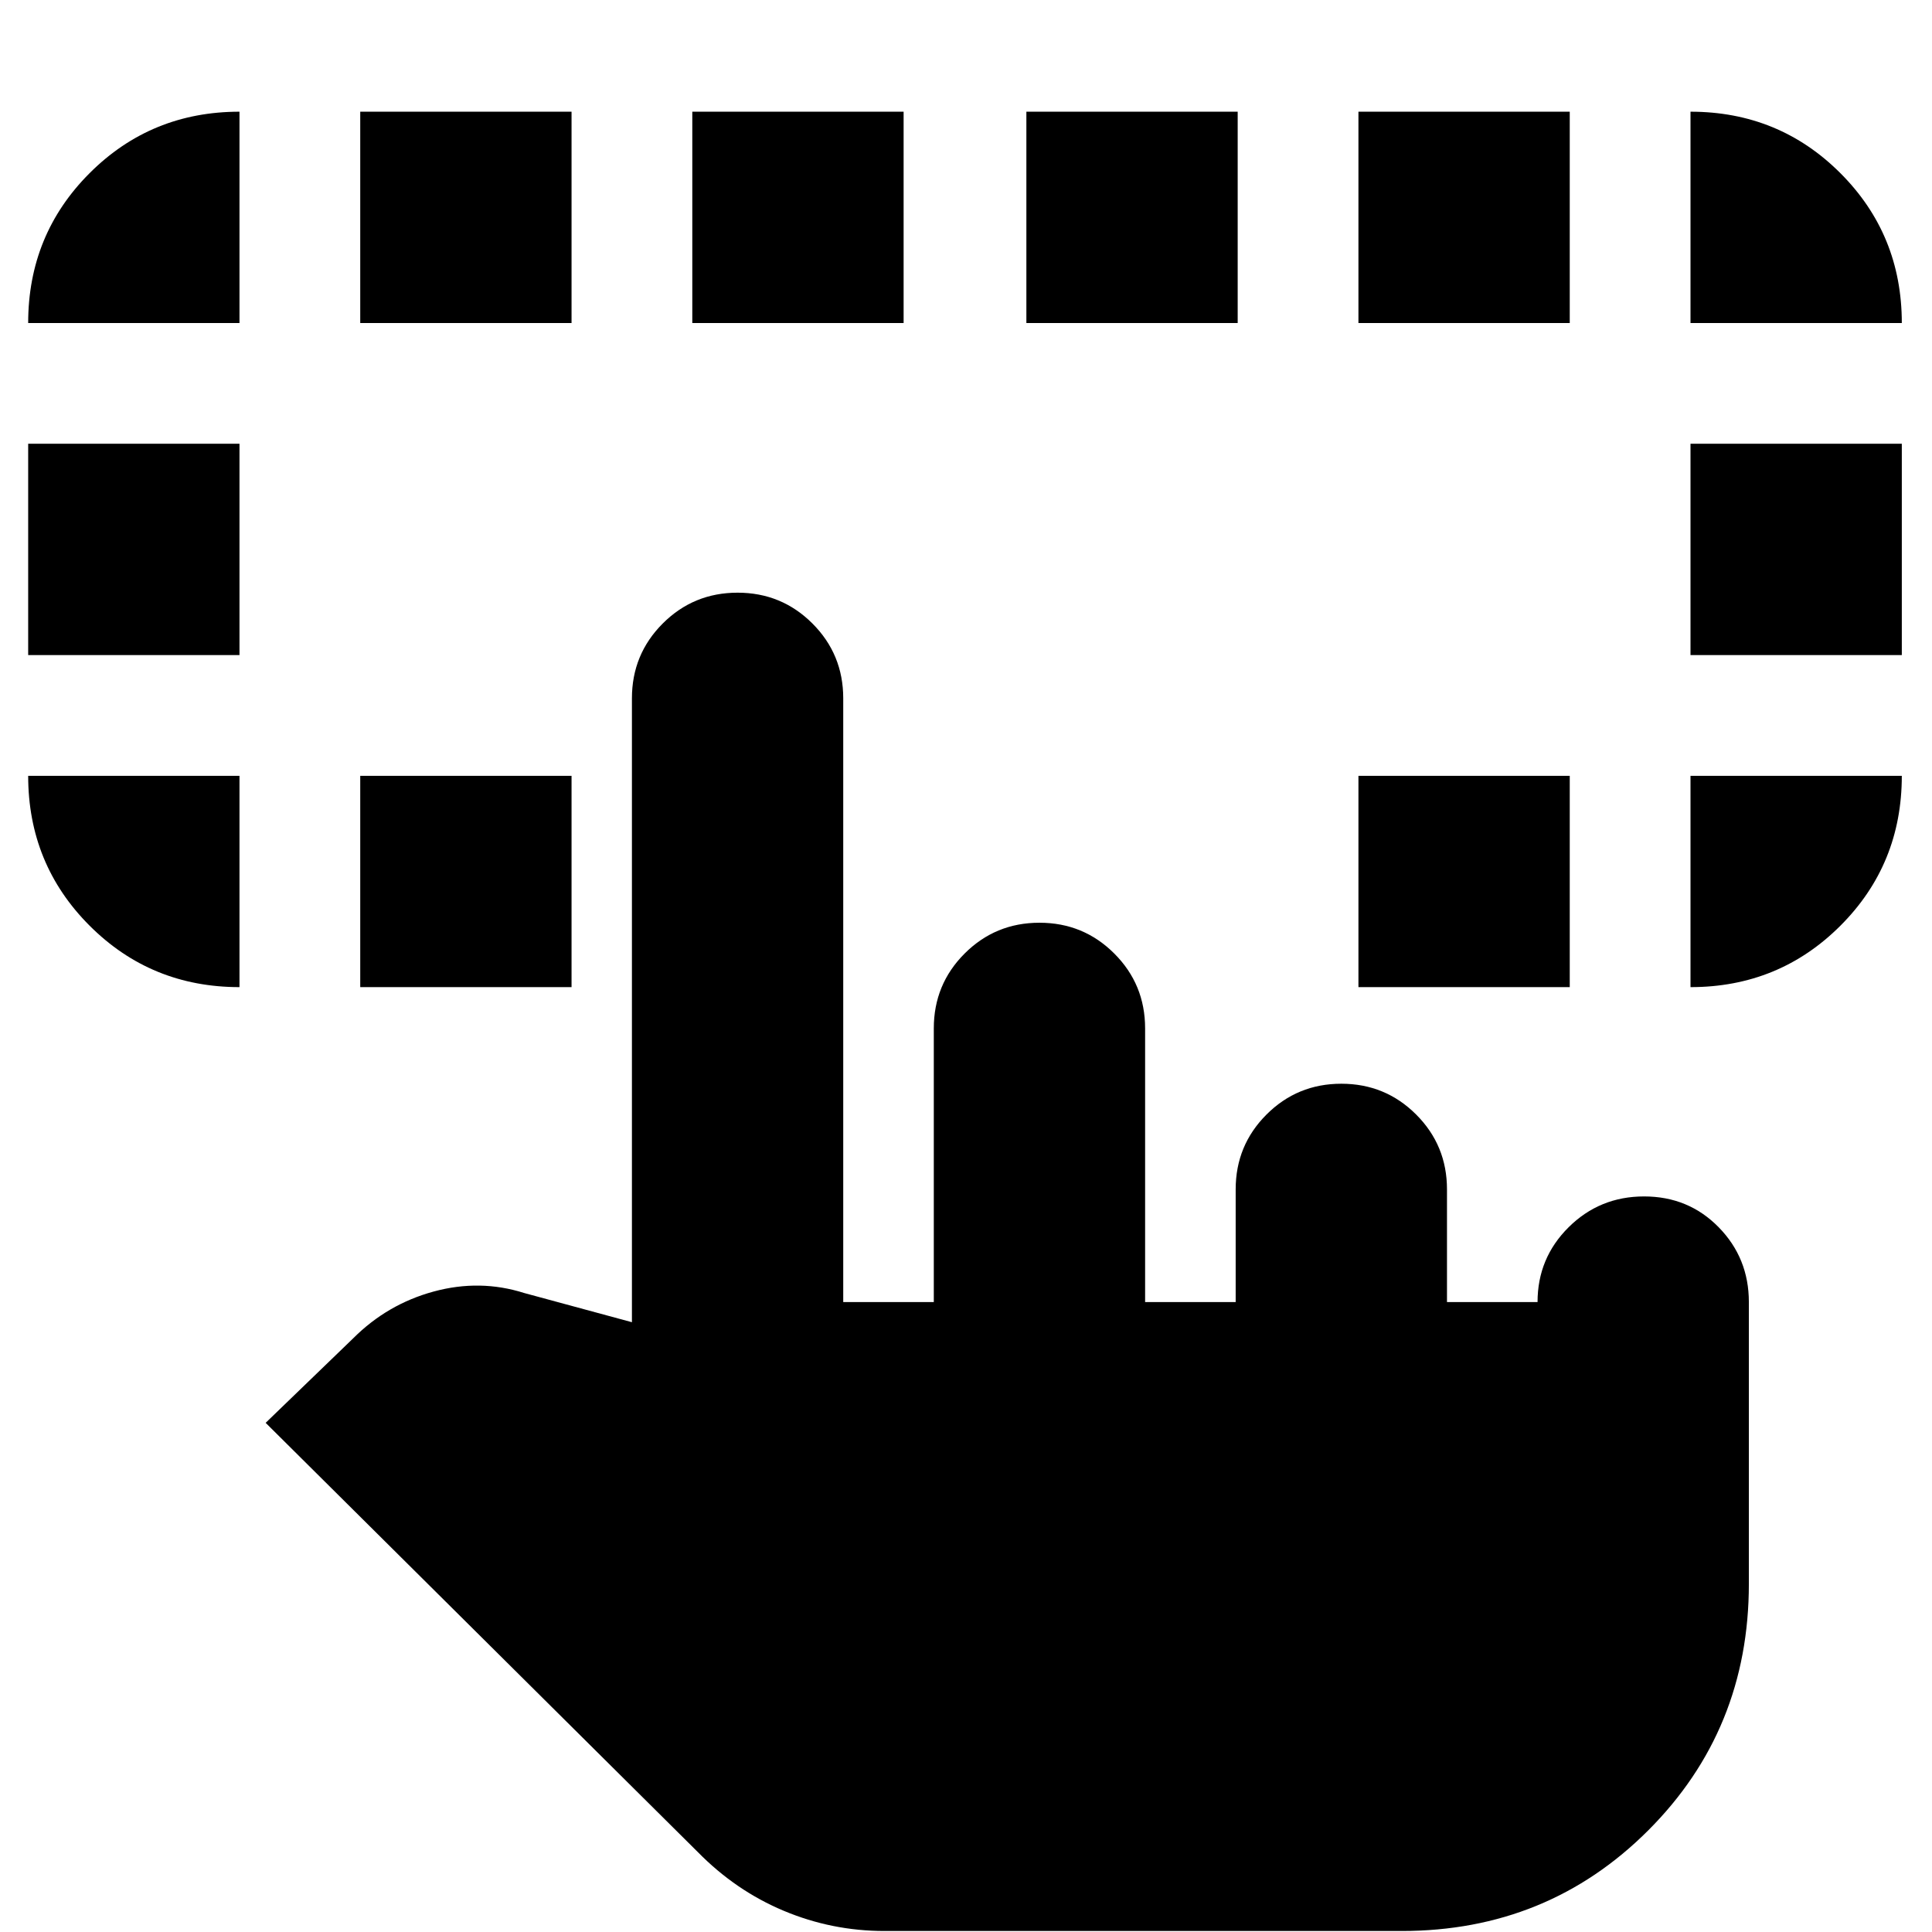 <svg xmlns="http://www.w3.org/2000/svg" height="24" viewBox="0 -960 960 960" width="24"><path d="M119-574.5v105q-43.938 0-74.469-30.531Q14-530.562 14-574.5h105Zm721 105v-105h105q0 44-30.531 74.5T840-469.5Zm-826-165v-105h105v105H14Zm826 0v-105h105v105H840Zm-721-165H14q0-43.938 30.531-74.469Q75.063-904.5 119-904.5v105Zm60 330v-105h105v105H179Zm496 0v-105h105v105H675Zm165-330v-105q43.938 0 74.469 30.531Q945-843.438 945-799.5H840Zm-661 0v-105h105v105H179Zm165 0v-105h105v105H344Zm166 0v-105h105v105H510Zm165 0v-105h105v105H675ZM439.5-.5q-26.118 0-50.059-10.036-23.941-10.035-42.826-29.31L132-253l43.5-42q17-17 40-23.25t45 .75L314-303v-310q0-21.875 15.312-37.188Q344.625-665.5 366.5-665.5t37.188 15.312Q419-634.875 419-613v300h45v-136q0-21.875 15.312-37.188Q494.625-501.5 516.5-501.5t37.188 15.312Q569-470.875 569-449v136h45v-56q0-21.875 15.312-37.188Q644.625-421.5 666.5-421.5t37.188 15.312Q719-390.875 719-369v56h45q0-21.875 15.439-37.188 15.438-15.312 37.5-15.312Q839-365.5 854-350.188q15 15.313 15 37.188v140q0 72.5-50 122.5T696.5-.5h-257Z"/></svg>